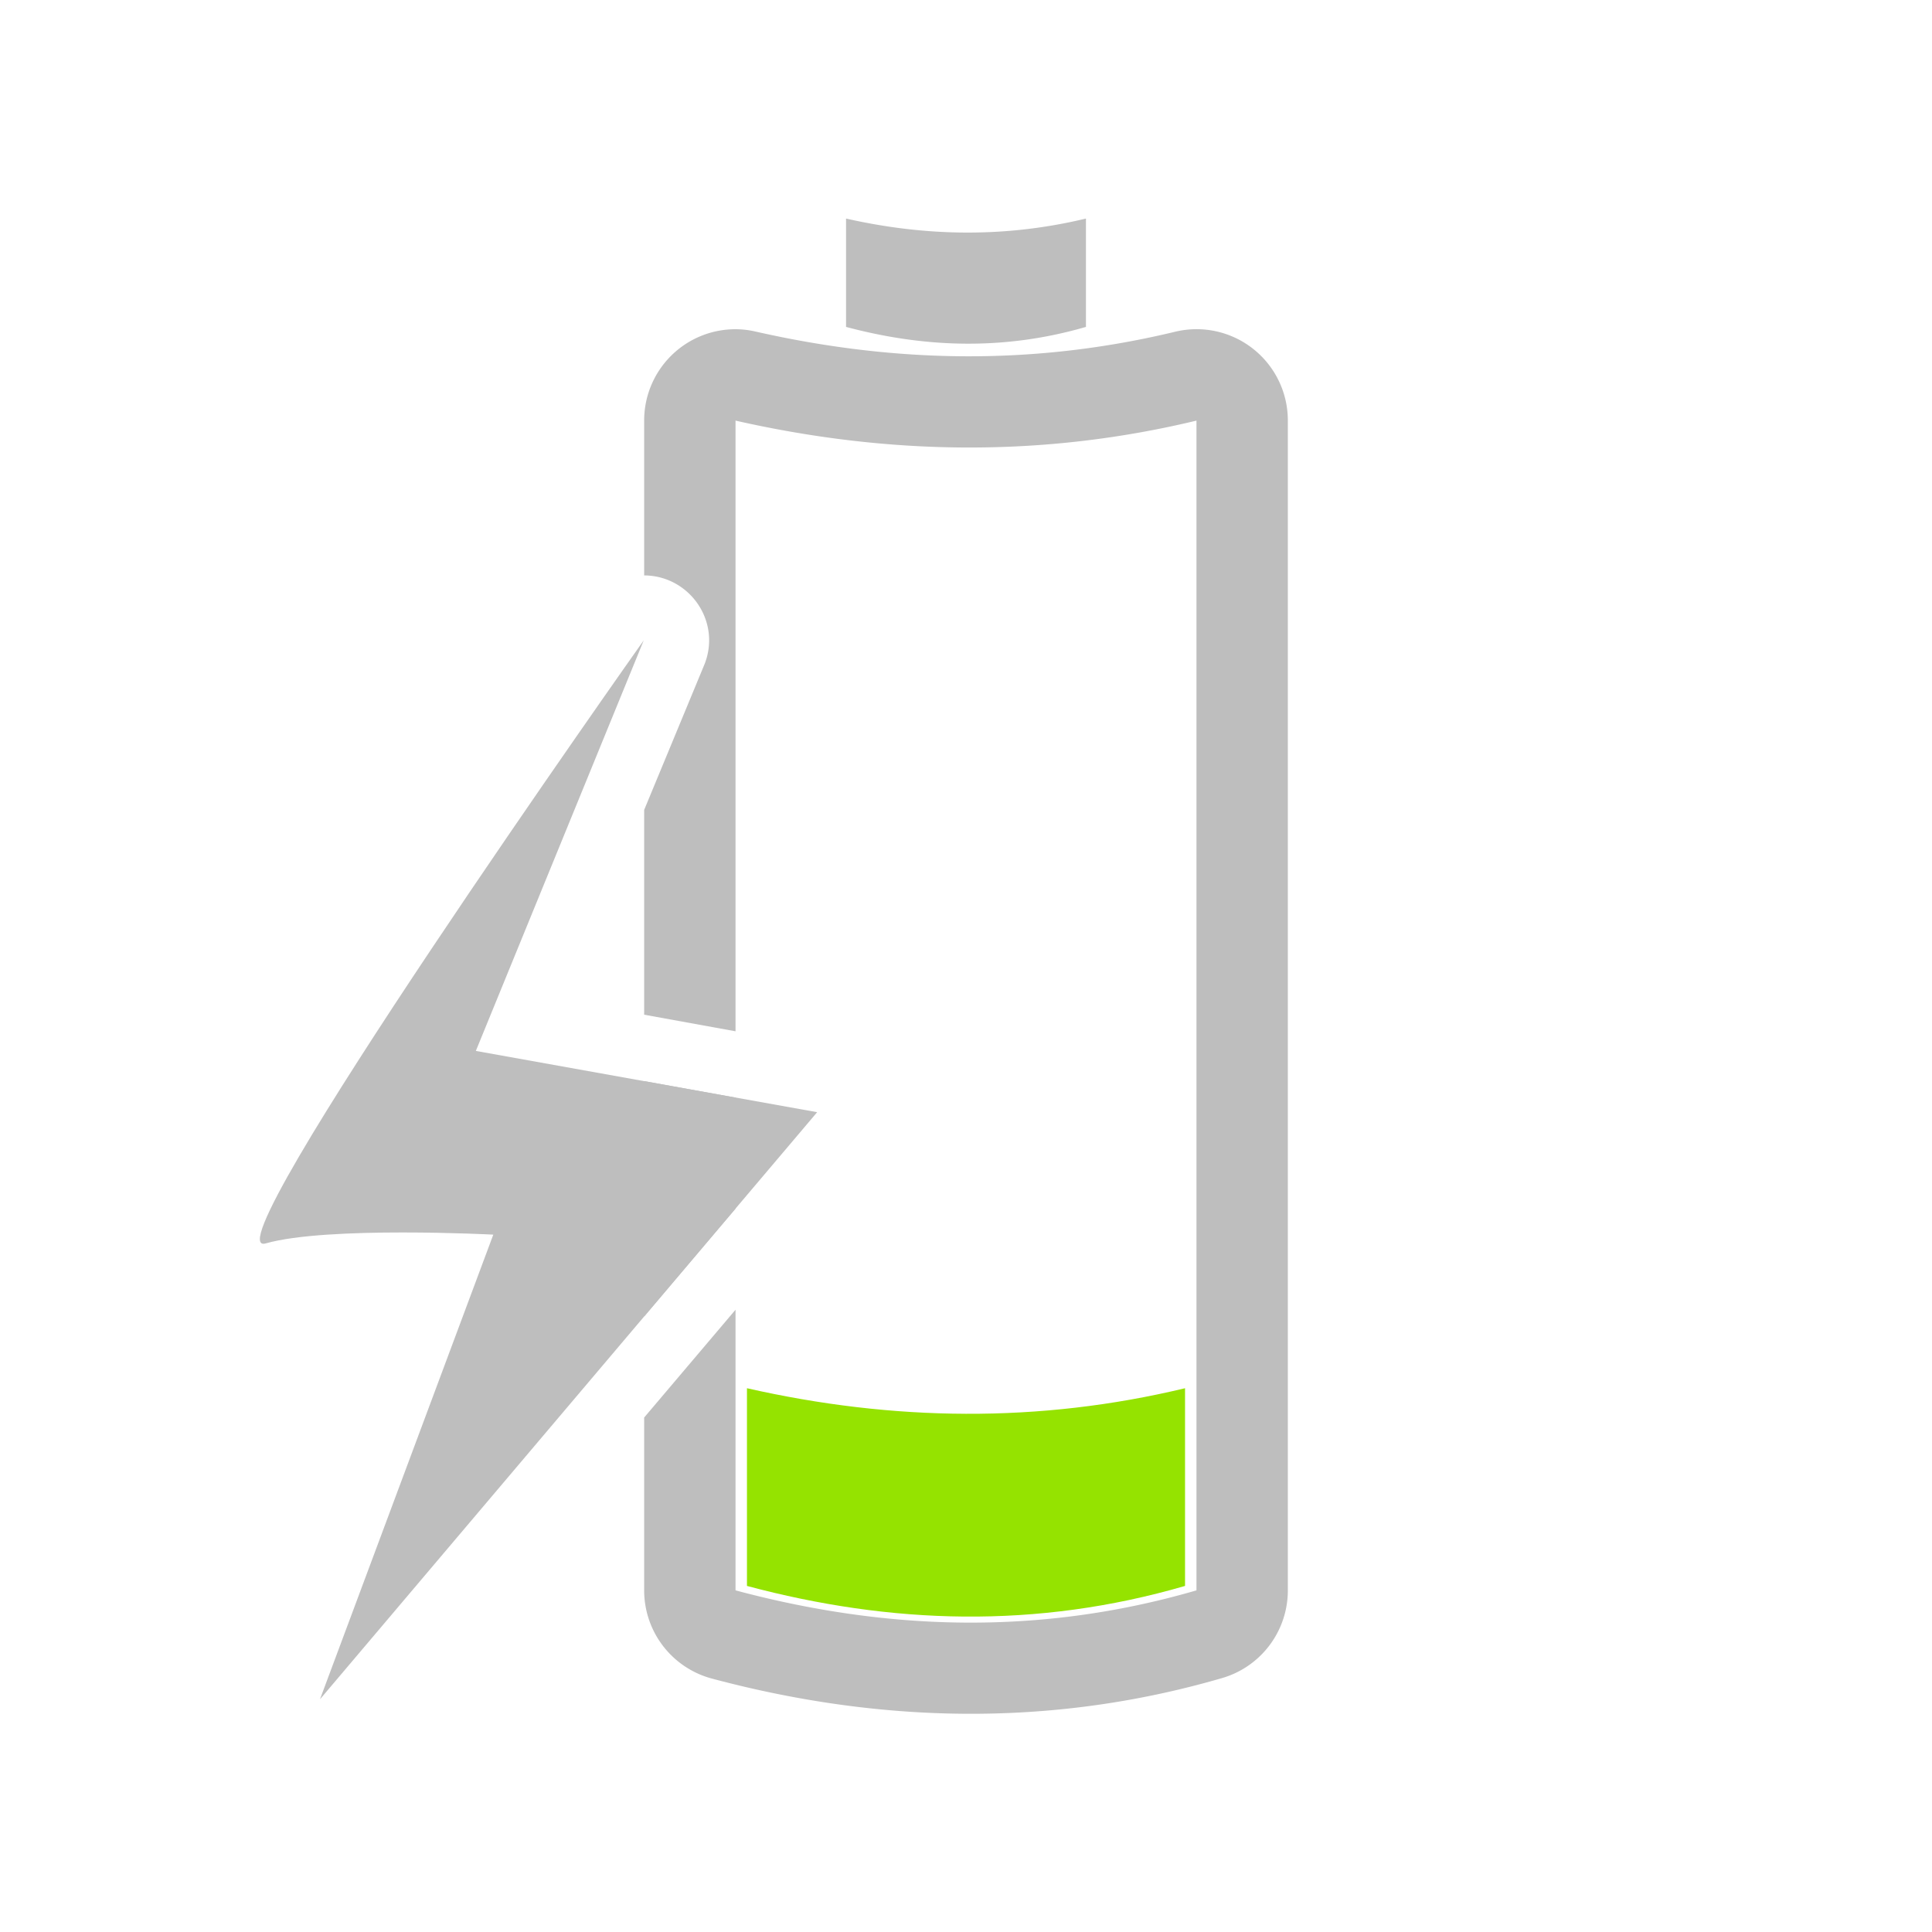 <?xml version="1.0" encoding="UTF-8" standalone="no"?>
<!-- Created with Inkscape (http://www.inkscape.org/) -->

<svg
   xmlns:dc="http://purl.org/dc/elements/1.1/"
   xmlns:cc="http://creativecommons.org/ns#"
   xmlns:rdf="http://www.w3.org/1999/02/22-rdf-syntax-ns#"
   xmlns:svg="http://www.w3.org/2000/svg"
   xmlns="http://www.w3.org/2000/svg"
   xmlns:sodipodi="http://sodipodi.sourceforge.net/DTD/sodipodi-0.dtd"
   xmlns:inkscape="http://www.inkscape.org/namespaces/inkscape"
   version="1.1"
   id="svg2"
   width="24"
   height="24"
   viewBox="0 0 24 24"
   sodipodi:docname="battery-low-charging-symbolic.svg"
   inkscape:version="0.92.2 (unknown)"
   inkscape:export-filename="/usr/share/icons/Karasa Jaga/24x24/status/gpm-battery-100-charging.png"
   inkscape:export-xdpi="96"
   inkscape:export-ydpi="96">
  <defs
     id="defs6" />
  <sodipodi:namedview
     pagecolor="#ffffff"
     bordercolor="#666666"
     borderopacity="1"
     objecttolerance="10"
     gridtolerance="10"
     guidetolerance="10"
     inkscape:pageopacity="0"
     inkscape:pageshadow="2"
     inkscape:window-width="1364"
     inkscape:window-height="704"
     id="namedview4"
     showgrid="false"
     inkscape:zoom="9.875"
     inkscape:cx="12.302724"
     inkscape:cy="14.455971"
     inkscape:window-x="0"
     inkscape:window-y="0"
     inkscape:window-maximized="0"
     inkscape:current-layer="svg2"
     inkscape:snap-global="true"
     showguides="false">
    <inkscape:grid
       type="xygrid"
       id="grid3703" />
  </sodipodi:namedview>
  <path
     style="opacity:1;fill:#bebebe;fill-opacity:1;stroke:none;stroke-width:0.658"
     d="M 10.51 2.715 L 10.51 4.061 C 11.487 4.322 12.478 4.355 13.49 4.061 L 13.49 2.715 C 12.496 2.954 11.504 2.94 10.51 2.715 z M 9.162 4.09 A 1.134 1.134 0 0 0 8.002 5.225 L 8.002 7.148 C 8.562 7.151 8.96 7.712 8.754 8.246 L 8.002 10.061 L 8.002 10.797 L 8.002 11.199 L 8.002 12.605 L 9.137 12.811 L 9.137 11.199 L 9.137 10.797 L 9.137 8.211 L 9.137 7.811 L 9.137 5.225 C 11.046 5.657 12.954 5.684 14.863 5.225 L 14.863 7.811 L 14.863 8.211 L 14.863 10.797 L 14.863 11.199 L 14.863 13.783 L 14.863 14.186 L 14.863 16.77 L 14.863 17.172 L 14.863 19.756 C 12.918 20.322 11.014 20.258 9.137 19.756 L 9.137 17.172 L 9.137 16.77 L 9.137 16.27 L 8.002 17.609 L 8.002 19.756 A 1.134 1.134 0 0 0 8.844 20.852 C 10.883 21.397 13.022 21.474 15.18 20.846 A 1.134 1.134 0 0 0 15.998 19.756 L 15.998 17.172 L 15.998 16.77 L 15.998 14.186 L 15.998 13.783 L 15.998 11.199 L 15.998 10.797 L 15.998 8.211 L 15.998 7.811 L 15.998 5.225 A 1.134 1.134 0 0 0 14.598 4.121 C 12.865 4.538 11.148 4.518 9.387 4.119 A 1.134 1.134 0 0 0 9.162 4.09 z M 8.002 13.43 L 8.002 13.783 L 8.002 14.186 L 8.002 16.354 L 9.137 15.014 L 9.137 14.186 L 9.137 13.783 L 9.137 13.635 L 8.002 13.43 z "
     id="path9846" />
  <path
     inkscape:connector-curvature="0"
     id="rect6102"
     d="m 9.279,17.245 c 1.814,0.411 3.628,0.436 5.442,0 v 2.456 c -1.848,0.538 -3.658,0.477 -5.442,0 z"
     style="opacity:1;fill:#95e300;fill-opacity:1;stroke:none;stroke-width:0.625"
     sodipodi:nodetypes="ccccc" />
  <path
     style="fill:#bebebe;stroke:none;stroke-width:1.074px;stroke-linecap:butt;stroke-linejoin:miter;stroke-opacity:1;fill-opacity:1"
     d="m 7.997,7.954 c 0,0 -5.457,7.71 -4.696,7.492 0.761,-0.217 2.827,-0.109 2.827,-0.109 L 3.975,21.109 10.151,13.816 5.911,13.055 Z"
     id="path10776"
     inkscape:connector-curvature="0"
     sodipodi:nodetypes="ccccccc" />
</svg>
